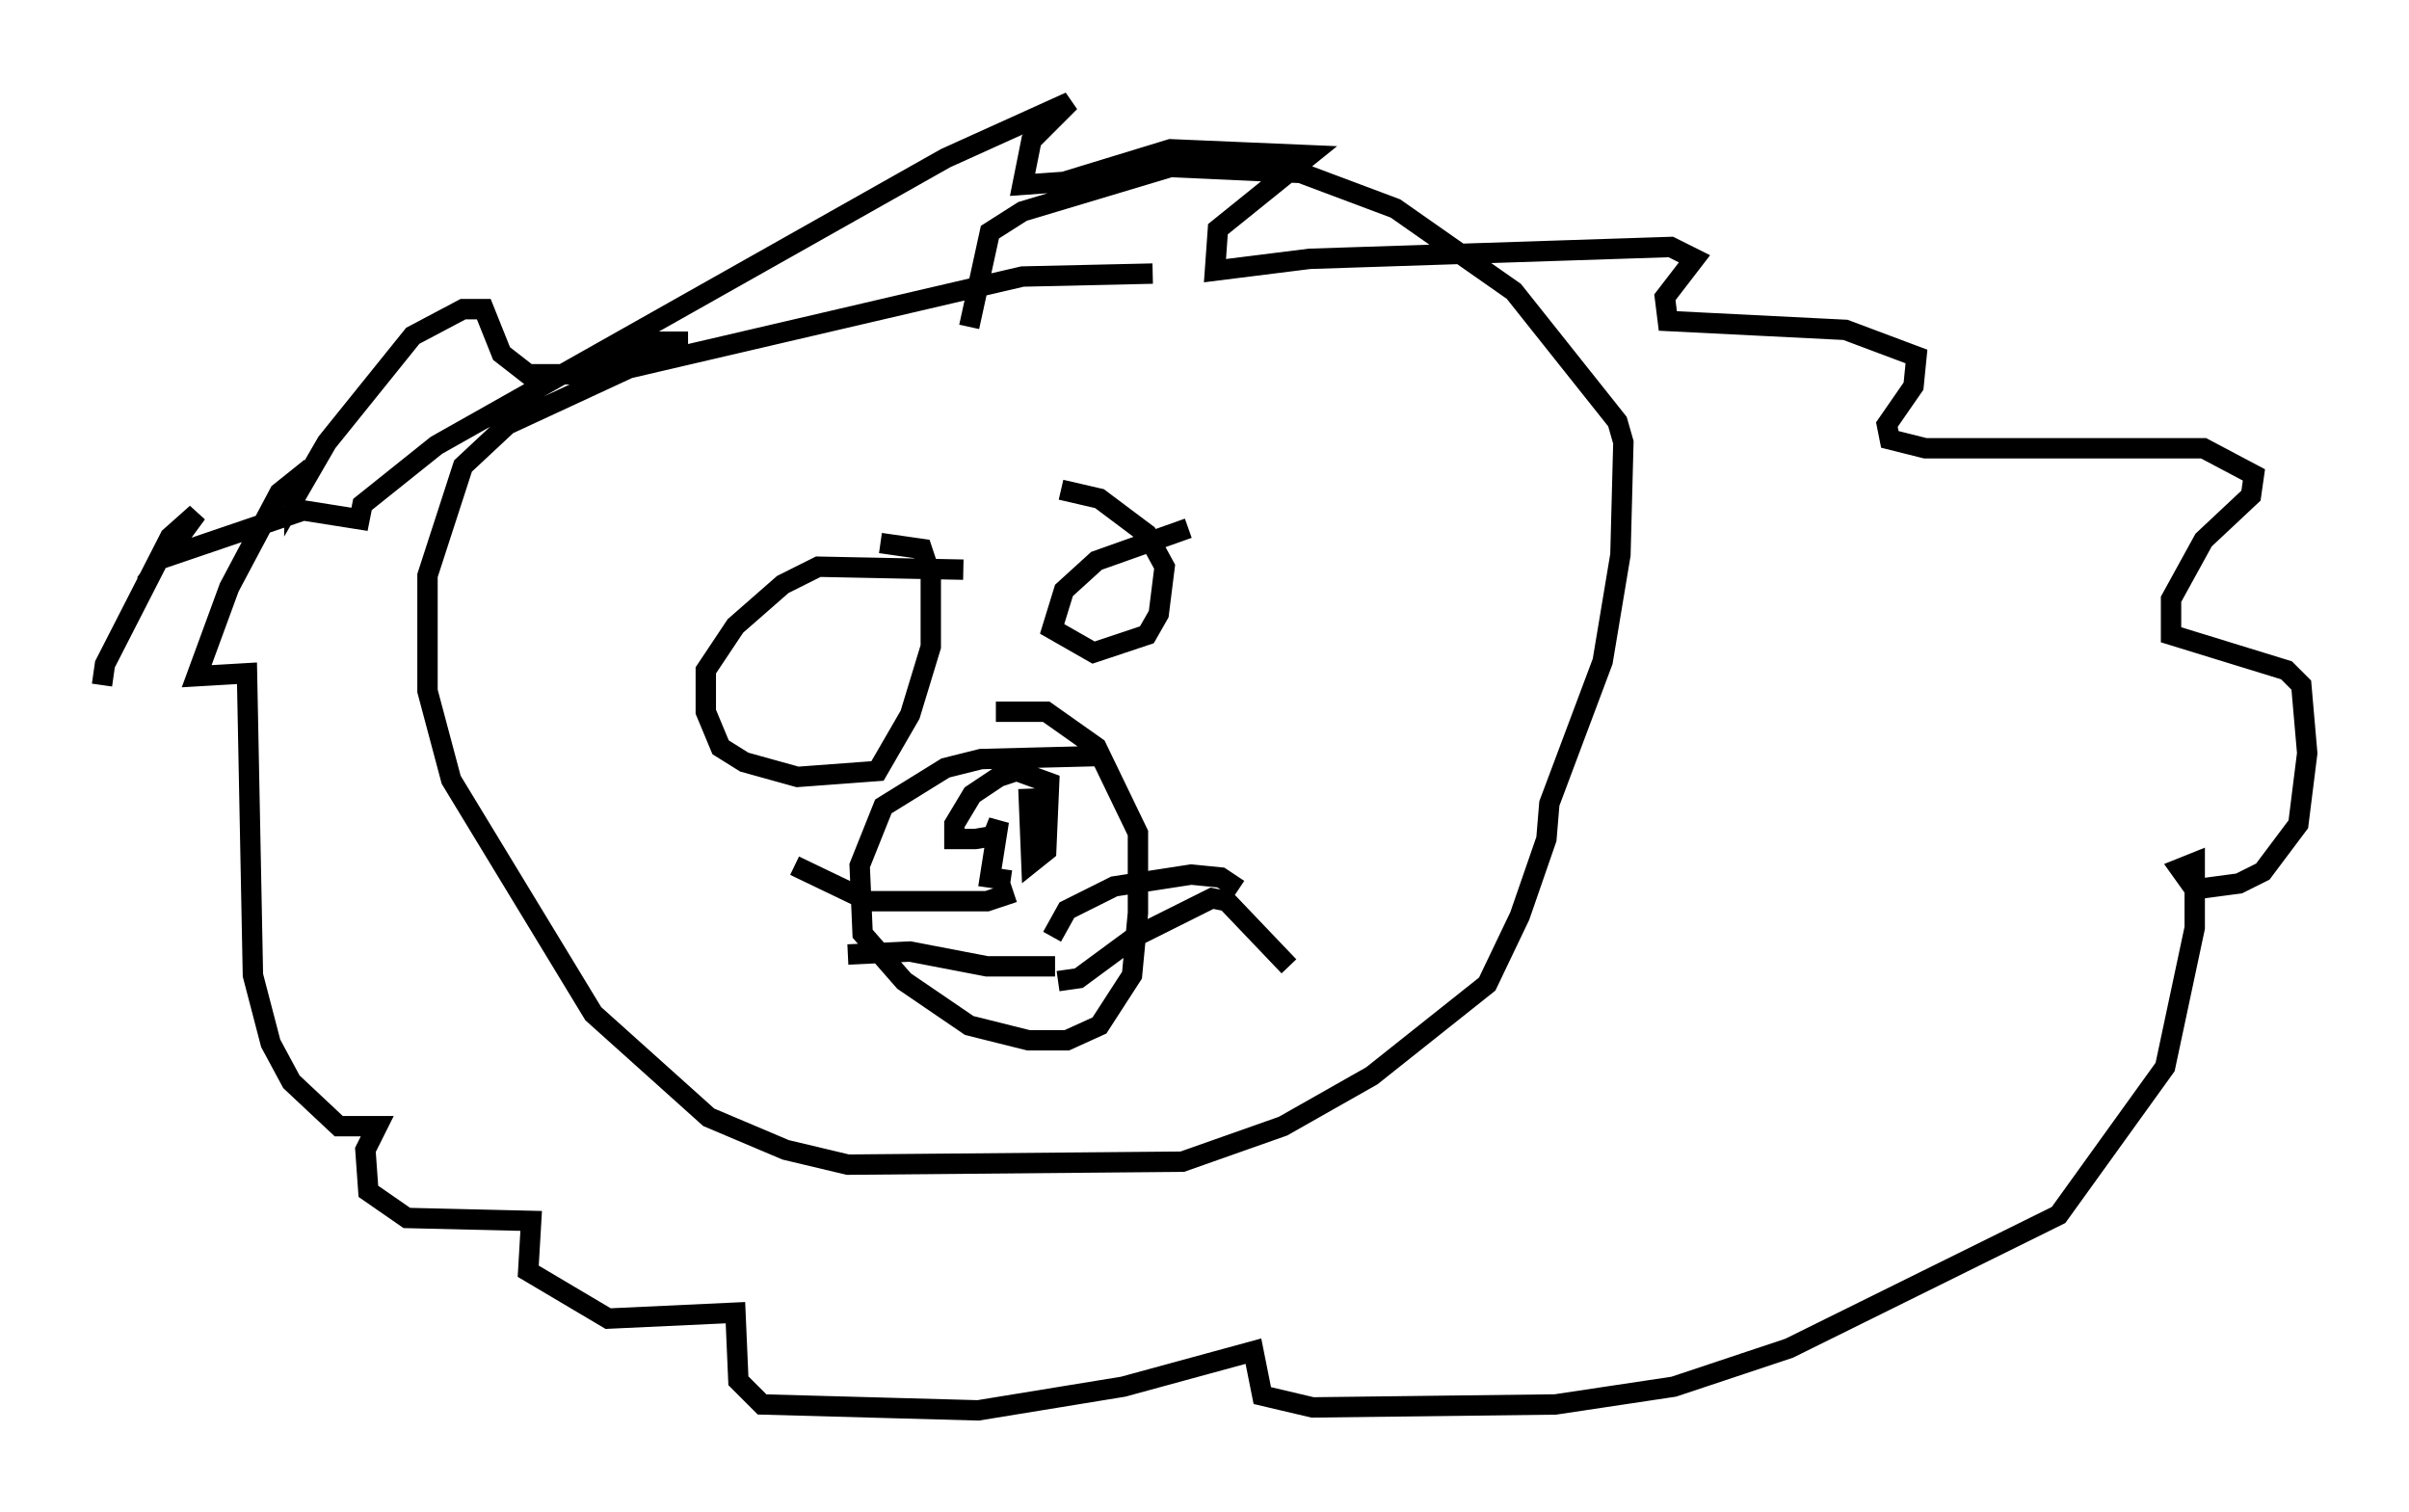 <?xml version="1.0" encoding="utf-8" ?>
<svg baseProfile="full" height="74.201" version="1.1" width="118.212" xmlns="http://www.w3.org/2000/svg" xmlns:ev="http://www.w3.org/2001/xml-events" xmlns:xlink="http://www.w3.org/1999/xlink"><defs /><rect fill="white" height="74.201" width="118.212" x="0" y="0" /><path d="M66.877, 12.117 m-10.313, 1.307 l-6.391, 0.145 -19.318, 4.503 l-5.955, 2.76 -2.179, 2.034 l-1.743, 5.374 0.0, 5.665 l1.162, 4.358 6.972, 11.475 l5.665, 5.084 3.777, 1.598 l3.05, 0.726 16.413, -0.145 l4.939, -1.743 4.358, -2.469 l5.665, -4.503 1.598, -3.341 l1.307, -3.777 0.145, -1.743 l2.615, -6.972 0.872, -5.229 l0.145, -5.52 -0.291, -1.017 l-5.084, -6.391 -5.81, -4.067 l-4.648, -1.743 -6.391, -0.291 l-7.263, 2.179 -1.598, 1.017 l-1.017, 4.648 m6.246, 21.061 l-5.665, 0.145 -1.743, 0.436 l-3.05, 1.888 -1.162, 2.905 l0.145, 3.341 2.034, 2.324 l3.196, 2.179 2.905, 0.726 l1.888, 0.0 1.598, -0.726 l1.598, -2.469 0.291, -3.05 l0.0, -3.922 -2.034, -4.212 l-2.469, -1.743 -2.469, 0.0 m1.598, 3.777 l0.145, 3.631 0.726, -0.581 l0.145, -3.341 -1.598, -0.581 l-0.872, 0.291 -1.307, 0.872 l-0.872, 1.453 0.0, 0.726 l1.017, 0.0 0.872, -0.145 l0.291, -0.726 -0.436, 2.76 l1.017, 0.145 m0.145, 0.581 l-1.307, 0.436 -5.81, 0.0 l-3.631, -1.743 m12.782, 4.939 l-3.341, 0.0 -3.777, -0.726 l-3.05, 0.145 m10.022, -0.872 l0.726, -1.307 2.324, -1.162 l3.777, -0.581 1.453, 0.145 l0.872, 0.581 m-8.86, 4.503 l1.017, -0.145 2.76, -2.034 l3.777, -1.888 0.726, 0.145 l3.05, 3.196 m-15.978, -19.464 l-7.117, -0.145 -1.743, 0.872 l-2.324, 2.034 -1.453, 2.179 l0.0, 2.034 0.726, 1.743 l1.162, 0.726 2.615, 0.726 l3.922, -0.291 1.598, -2.76 l1.017, -3.341 0.0, -3.486 l-0.436, -1.307 -2.034, -0.291 m15.106, -0.726 l-4.503, 1.598 -1.598, 1.453 l-0.581, 1.888 2.034, 1.162 l2.615, -0.872 0.581, -1.017 l0.291, -2.324 -0.872, -1.598 l-2.324, -1.743 -1.888, -0.436 m-18.302, -7.263 l-1.453, 0.0 -3.341, 1.598 l-3.05, 0.0 -1.307, -1.017 l-0.872, -2.179 -1.017, 0.0 l-2.469, 1.307 -4.212, 5.229 l-1.598, 2.76 0.0, -0.872 l-0.726, 0.581 -2.469, 4.648 l-1.598, 4.358 2.469, -0.145 l0.291, 14.816 0.872, 3.341 l1.017, 1.888 2.324, 2.179 l1.888, 0.0 -0.581, 1.162 l0.145, 2.034 1.888, 1.307 l6.101, 0.145 -0.145, 2.469 l3.922, 2.324 6.246, -0.291 l0.145, 3.341 1.162, 1.162 l10.603, 0.291 7.117, -1.162 l6.391, -1.743 0.436, 2.179 l2.469, 0.581 11.911, -0.145 l5.81, -0.872 5.665, -1.888 l13.218, -6.536 5.229, -7.263 l1.453, -6.827 0.0, -3.196 l-0.726, 0.291 0.726, 1.017 l2.179, -0.291 1.162, -0.581 l1.743, -2.324 0.436, -3.486 l-0.291, -3.341 -0.726, -0.726 l-5.665, -1.743 0.0, -1.743 l1.598, -2.905 2.324, -2.179 l0.145, -1.017 -2.469, -1.307 l-13.654, 0.0 -1.743, -0.436 l-0.145, -0.726 1.307, -1.888 l0.145, -1.453 -3.486, -1.307 l-8.715, -0.436 -0.145, -1.162 l1.453, -1.888 -1.162, -0.581 l-17.721, 0.581 -4.648, 0.581 l0.145, -2.034 4.503, -3.631 l-6.827, -0.291 -5.229, 1.598 l-2.034, 0.145 0.436, -2.179 l1.888, -1.888 -6.101, 2.76 l-24.983, 14.089 -3.631, 2.905 l-0.145, 0.726 -2.76, -0.436 l-6.827, 2.324 1.598, -2.179 l-1.307, 1.162 -3.196, 6.246 l-0.145, 1.017 " fill="none" stroke="black" stroke-width="1" /></svg>